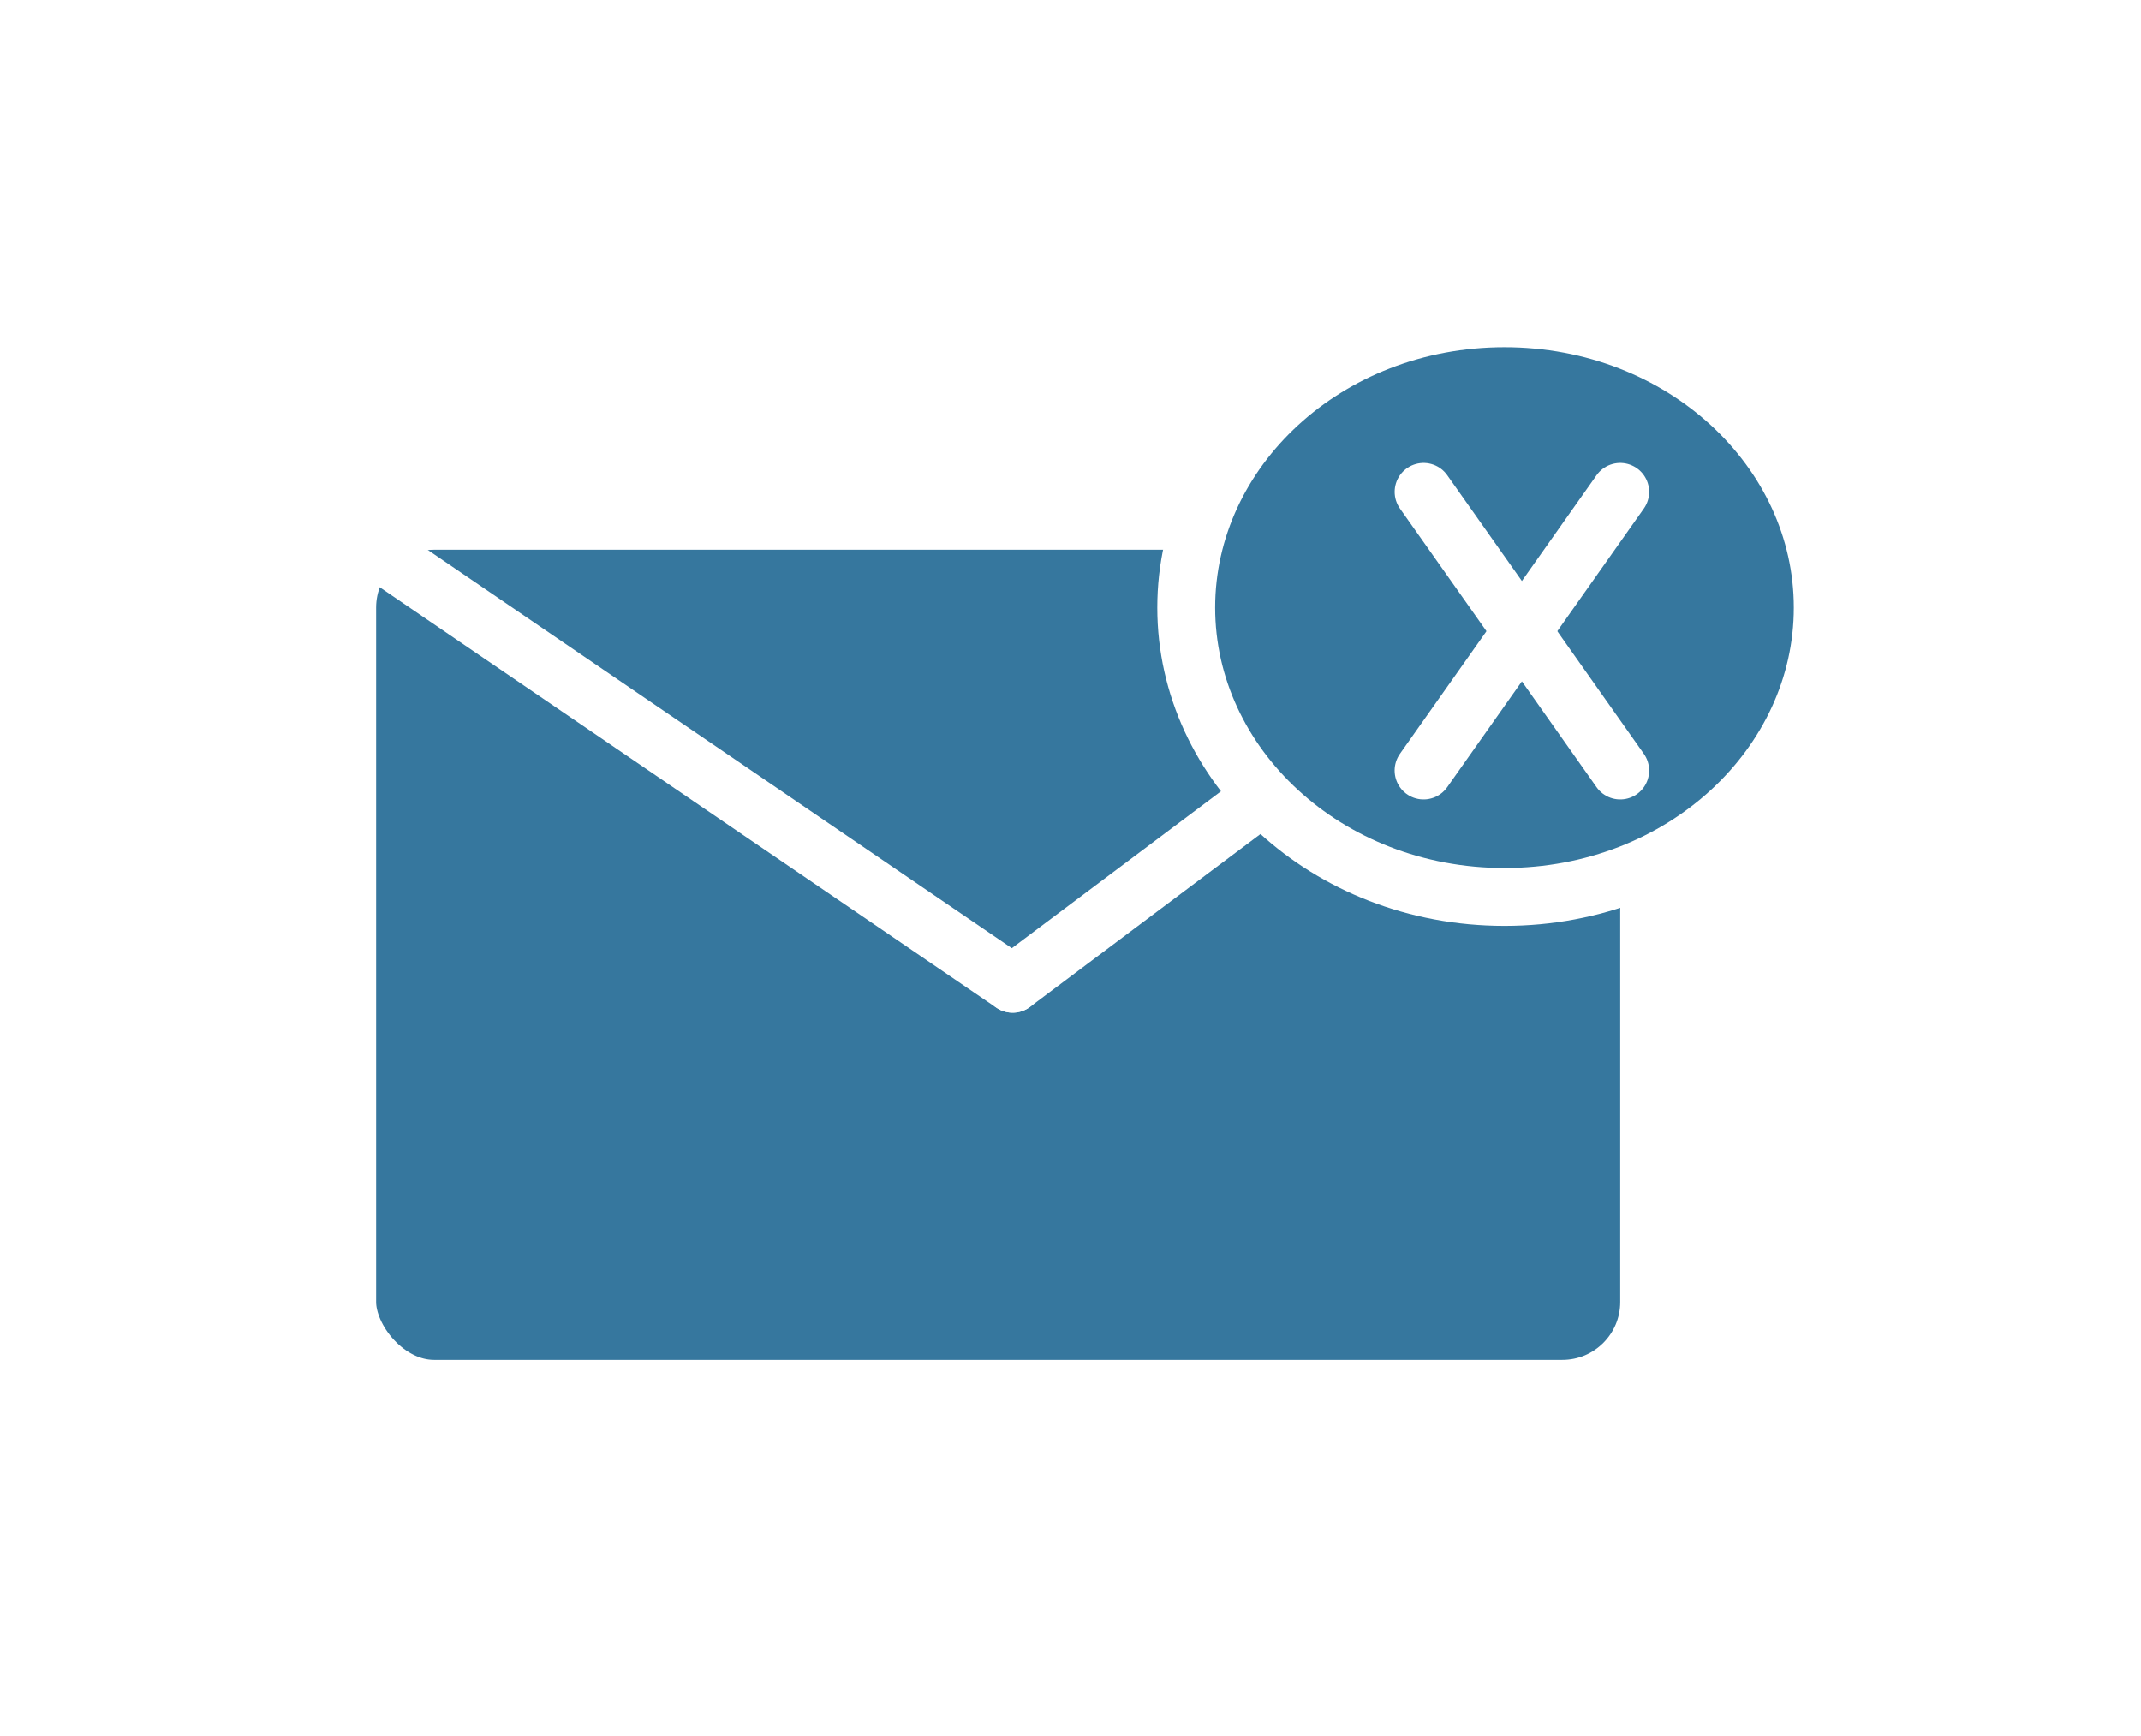 <svg width="74" height="60" viewBox="0 0 74 60" fill="none" xmlns="http://www.w3.org/2000/svg">
<g filter="url(#filter0_d_958_60)">
<rect x="11.5" y="13.5" width="46" height="31" rx="3.5" fill="#36779E" stroke="white" stroke-width="3"/>
<path d="M63 17C63 22.443 58.159 27 52 27C45.841 27 41 22.443 41 17C41 11.557 45.841 7 52 7C58.159 7 63 11.557 63 17Z" fill="#36779E" stroke="white" stroke-width="2"/>
<path d="M13 15L35 30" stroke="white" stroke-width="2" stroke-linecap="round"/>
<path d="M35 30L43 24" stroke="white" stroke-width="2" stroke-linecap="round"/>
<path d="M49.203 22.63L56 13" stroke="white" stroke-width="2" stroke-linecap="round"/>
<path d="M49.204 13L56 22.63" stroke="white" stroke-width="2" stroke-linecap="round"/>
</g>
<defs>
<filter id="filter0_d_958_60" x="0" y="0" width="74" height="60" filterUnits="userSpaceOnUse" color-interpolation-filters="sRGB">
<feFlood flood-opacity="0" result="BackgroundImageFix"/>
<feColorMatrix in="SourceAlpha" type="matrix" values="0 0 0 0 0 0 0 0 0 0 0 0 0 0 0 0 0 0 127 0" result="hardAlpha"/>
<feOffset dy="4"/>
<feGaussianBlur stdDeviation="5"/>
<feComposite in2="hardAlpha" operator="out"/>
<feColorMatrix type="matrix" values="0 0 0 0 0 0 0 0 0 0 0 0 0 0 0 0 0 0 0.25 0"/>
<feBlend mode="normal" in2="BackgroundImageFix" result="effect1_dropShadow_958_60"/>
<feBlend mode="normal" in="SourceGraphic" in2="effect1_dropShadow_958_60" result="shape"/>
</filter>
</defs>
</svg>
